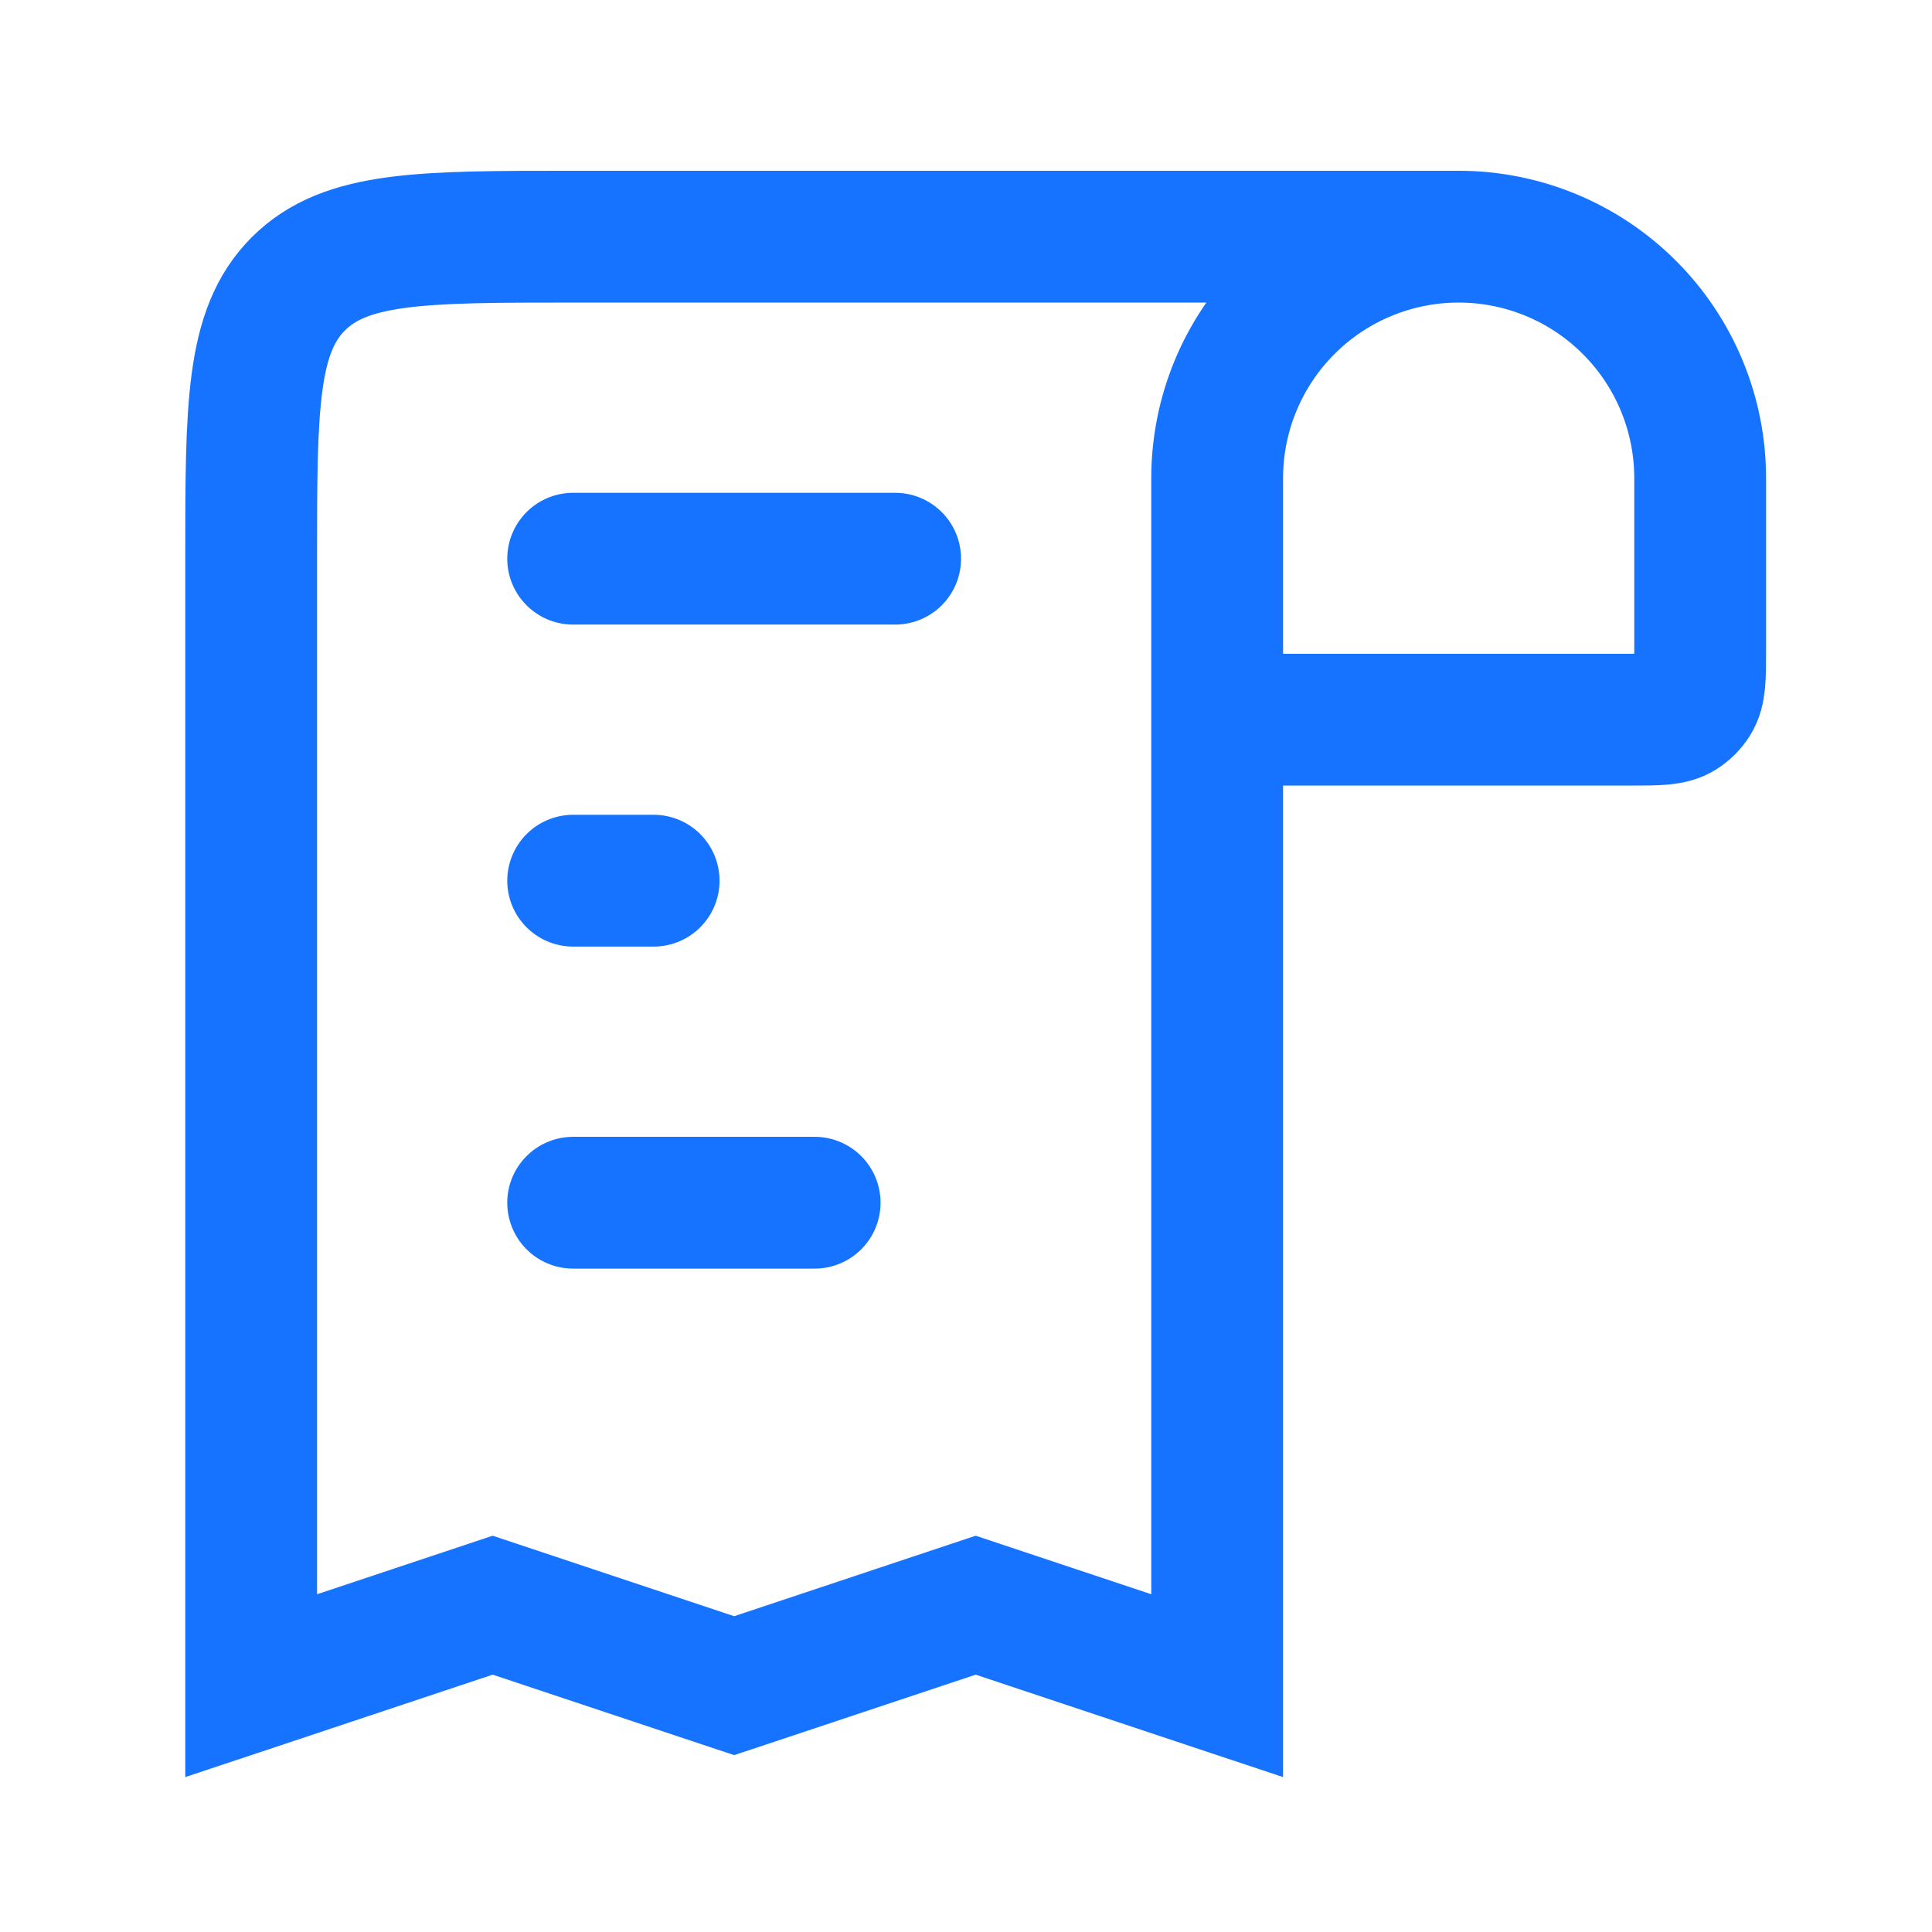 <svg width="50" height="50" viewBox="0 0 50 50" fill="none" xmlns="http://www.w3.org/2000/svg">
<path d="M37.75 6.125C39.408 6.125 40.997 6.783 42.169 7.956C43.342 9.128 44 10.717 44 12.375V16.84C44 17.535 44 17.883 43.84 18.137C43.756 18.27 43.645 18.381 43.513 18.465C43.258 18.625 42.91 18.625 42.215 18.625H31.5M37.75 6.125C36.092 6.125 34.503 6.783 33.331 7.956C32.158 9.128 31.5 10.717 31.5 12.375V18.625M37.75 6.125H14.833C10.904 6.125 8.942 6.125 7.721 7.346C6.5 8.567 6.5 10.529 6.5 14.458V43.625L12.75 41.542L19 43.625L25.25 41.542L31.5 43.625V18.625" stroke="#1573FF" stroke-width="3.411"/>
<path d="M14.833 14.459H23.166M16.916 22.792H14.833M14.833 31.126H21.083" stroke="#1573FF" stroke-width="3.411" stroke-linecap="round"/>
</svg>
